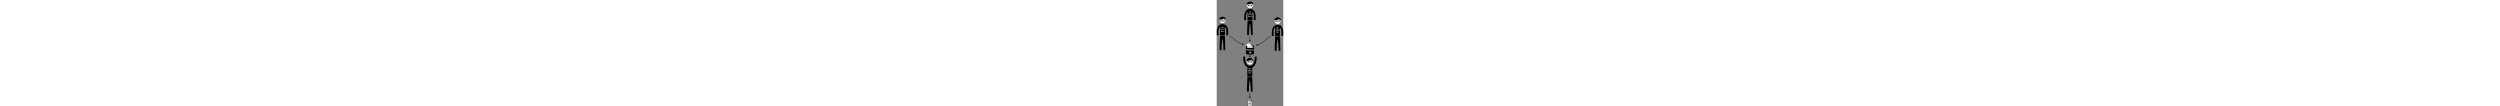 <?xml version="1.0" encoding="UTF-8"?>
<svg xmlns="http://www.w3.org/2000/svg" xmlns:xlink="http://www.w3.org/1999/xlink" xml:space="preserve" height="557px" viewBox="0 0 13100 20915" version="1.1" baseProfile="full" style="clip-rule:evenodd;fill-rule:evenodd;image-rendering:optimizeQuality;shape-rendering:geometricPrecision;text-rendering:optimizeLegibility">
	<rect x="0" y="0" width="13100" height="20915" fill="#808080" stroke="none"/>
	<defs>
		<style type="text/css"><![CDATA[
			.str0 {stroke:white;stroke-width:7.312}
			.fil4 {fill:none}
			.fil0 {fill:black}
			.fil1 {fill:white}
			.fil3 {fill:black;fill-rule:nonzero}
			.fil2 {fill:white;fill-rule:nonzero}
		]]></style>
	</defs>
	<g>
		<g>
			<path class="fil0" d="M1148 4745c-1463 0-1111 2197-1111 2197l358 0c-18-126-186-1410 269-1667 0 0-53 1507-5 1667l946 0c46-159-4-1655-4-1655 433 255 273 1529 256 1655l352 0c0 0 402-2197-1060-2197z"/>
			<path class="fil0" d="M1115 7701c128-320 219 1913 230 2181 187-4 335-8 335-8 0 0-34-2739-79-2857l-937 0c0 0-130 2825-78 2857 19 12 166 15 347 14 7-234 56-1871 182-2186z"/>
			<g>
				<path class="fil1" d="M1148 3233c-398 0-720 322-720 720 0 398 322 720 720 720 398 0 720-322 720-720 0-398-322-720-720-720z"/>
				<circle class="fil0" cx="860" cy="4029" r="96"/>
				<circle class="fil0" cx="1436" cy="4029" r="96"/>
				<path class="fil0" d="M1148 4337c-37 0-70-17-92-46-6-8-5-21 4-27 8-6 21-5 27 4 15 20 37 31 62 31 25 0 47-11 62-31 6-8 18-10 27-4 9 6 10 18 4 27-22 29-56 47-92 47z"/>
				<path class="fil0" d="M1618 3876l-365 0c-42 0-77 34-77 77l0 32c-9-2-18-3-29-3-11 0-20 1-29 3l0-32c0-42-34-77-77-77l-365 0c-42 0-77 34-77 77l0 154c0 42 34 77 77 77l365 0c42 0 77-34 77-77l0-82c7-3 17-5 29-5 12 0 21 2 29 5l0 82c0 42 34 77 77 77l365 0c42 0 77-34 77-77l0-154c0-42-34-77-77-77zm-538 230c0 21-17 38-38 38l-365 0c-21 0-38-17-38-38l0-154c0-21 17-38 38-38l365 0c21 0 38 17 38 38l0 49 0 46 0 58zm576 0c0 21-17 38-38 38l-365 0c-21 0-38-17-38-38l0-58 0-47 0-49c0-21 17-38 38-38l365 0c21 0 38 17 38 38l0 154z"/>
				<path class="fil0" d="M1148 3233c-398 0-720 322-720 720 0 398 322 720 720 720 398 0 720-322 720-720 0-398-322-720-720-720zm0 1382c-365 0-662-297-662-662 0-33 3-65 7-97 332 1 781-64 944-229 0 32 79 227 366 227 5 32 8 65 8 99 0 365-297 662-662 662z"/>
			</g>
			<path class="fil2" d="M1312 5252l-75 241-45 0-49-157c-1-2-2-5-2-7-1-3-1-5-2-8-1 3-1 6-2 8-1 3-2 5-2 7l-50 157-45 0-74-241 42 0c4 0 8 1 11 3 3 2 5 5 6 8l37 136c1 4 2 8 3 12 1 4 2 9 3 14 1-5 2-10 3-14 1-4 2-8 4-12l43-136c1-3 3-5 6-8 3-2 6-3 11-3l15 0c4 0 8 1 11 3 3 2 5 5 6 8l43 136c1 4 3 7 4 12 1 4 2 9 3 13 1-5 2-9 3-13 1-4 2-8 3-12l37-136c1-3 3-5 6-8 3-2 7-3 11-3l39 0z"/>
			<path class="fil2" d="M916 5849c5 0 9 1 12 4 3 3 4 6 4 11l0 27-167 0 0-15c0-3 1-6 2-9 1-3 3-6 6-9l71-72c6-6 11-12 16-18 5-6 9-11 12-16 3-5 5-11 7-16 2-6 2-11 2-17 0-11-3-19-8-24-6-6-13-8-23-8-4 0-8 1-12 2-4 1-7 3-10 5-3 2-5 5-8 8-2 3-4 6-5 10-2 6-5 9-8 11-3 2-8 2-14 1l-24-4c2-12 5-22 10-31 5-9 11-16 18-22 7-6 16-10 25-13 9-3 20-4 30-4 11 0 22 2 31 5 9 3 17 8 24 14 7 6 12 13 15 22 4 9 5 18 5 28 0 9-1 17-4 25-3 8-6 15-10 21-4 7-9 13-15 20-6 6-12 13-18 19l-51 52c6-2 11-3 17-4 6-1 11-1 16-1l54 0z"/>
			<path class="fil2" d="M1131 5771c0 21-2 39-7 55-5 15-11 28-19 38-8 10-17 18-28 23-11 5-23 7-35 7-13 0-24-2-35-7-11-5-20-12-28-23-8-10-14-23-18-38-4-15-7-34-7-55 0-21 2-39 7-55 4-15 11-28 18-38 8-10 17-18 28-23 11-5 23-7 35-7 13 0 24 2 35 7 11 5 20 12 28 23 8 10 14 23 19 38 5 15 7 34 7 55zm-47 0c0-17-1-31-4-42-2-11-6-20-9-26-4-6-8-11-13-13-5-3-10-4-16-4-5 0-10 1-15 4-5 3-9 7-13 13-4 6-7 15-9 26-2 11-3 25-3 42 0 17 1 31 3 42 2 11 5 20 9 26 4 6 8 11 13 13 5 3 10 4 15 4 5 0 11-1 16-4 5-3 9-7 13-13 4-6 7-15 9-26 2-11 4-25 4-42z"/>
			<path class="fil2" d="M1311 5857l0 34-135 0 0-34 48 0 0-132c0-3 0-6 0-9 0-3 0-6 0-9l-32 26c-2 2-4 3-6 3-2 0-4 0-6 0-2 0-4-1-5-2-1-1-3-2-3-3l-14-19 74-63 38 0 0 207 42 0z"/>
			<path class="fil2" d="M1516 5771c0 21-2 39-7 55-5 15-11 28-19 38-8 10-17 18-28 23-11 5-23 7-35 7-13 0-24-2-35-7-11-5-20-12-28-23-8-10-14-23-18-38-4-15-7-34-7-55 0-21 2-39 7-55 4-15 11-28 18-38 8-10 17-18 28-23 11-5 23-7 35-7 13 0 24 2 35 7 11 5 20 12 28 23 8 10 14 23 19 38 5 15 7 34 7 55zm-47 0c0-17-1-31-4-42-2-11-6-20-9-26-4-6-8-11-13-13-5-3-10-4-16-4-5 0-10 1-15 4-5 3-9 7-13 13-4 6-7 15-9 26-2 11-3 25-3 42 0 17 1 31 3 42 2 11 5 20 9 26 4 6 8 11 13 13 5 3 10 4 15 4 5 0 11-1 16-4 5-3 9-7 13-13 4-6 7-15 9-26 2-11 4-25 4-42z"/>
			<path class="fil2" d="M904 6163c-4-5-9-8-14-10-5-2-10-3-16-3-6 0-11 1-15 3-5 2-8 5-12 10-3 4-6 10-8 17-2 7-3 15-3 25 0 10 1 18 2 24 1 7 4 12 6 16 3 4 6 7 10 9 4 2 8 3 13 3 8 0 15-2 20-5 5-3 11-8 15-14l0-75zm46-121l0 247-28 0c-6 0-10-3-11-8l-4-15c-3 4-7 7-11 10-4 3-8 6-12 8-4 2-9 4-14 5-5 1-11 2-17 2-9 0-18-2-25-6-8-4-14-10-20-17-6-7-10-17-13-27-3-11-5-23-5-37 0-13 2-25 5-36 3-11 8-20 15-28 6-8 14-14 23-19 9-5 19-7 30-7 9 0 17 1 24 4 6 3 12 7 17 11l0-88 46 0z"/>
			<path class="fil2" d="M1065 6116c13 0 25 2 35 6 11 4 20 10 27 17 8 8 13 17 17 28 4 11 6 23 6 37 0 14-2 26-6 37-4 11-10 20-17 28-8 8-17 13-27 18-11 4-22 6-35 6-13 0-25-2-35-6-11-4-20-10-27-18-8-8-13-17-17-28-4-11-6-23-6-37 0-14 2-26 6-37 4-11 10-20 17-28 8-8 17-13 27-17 11-4 22-6 35-6zm0 142c13 0 23-5 29-14 6-9 9-22 9-40 0-18-3-31-9-40-6-9-16-13-29-13-13 0-23 4-30 13-6 9-9 22-9 40 0 18 3 31 9 40 6 9 16 14 30 14z"/>
			<path class="fil2" d="M1303 6156c-1 2-3 3-4 4-1 1-3 1-6 1-2 0-4-1-6-2-2-1-4-3-7-4-3-1-6-3-9-4-4-1-8-2-14-2-7 0-13 1-18 4-5 2-9 6-13 11-3 5-6 10-7 17-2 7-2 14-2 22 0 17 4 31 11 40 7 9 17 14 29 14 4 0 8 0 11-1 3-1 6-2 8-3 2-1 4-2 6-4 2-1 3-3 5-4 1-1 3-2 4-3 1-1 3-1 5-1 4 0 6 1 8 4l13 17c-5 6-10 10-16 14-6 4-11 7-17 9-6 2-12 4-18 4-6 1-12 1-18 1-11 0-20-2-30-6-9-4-18-10-25-17-7-8-13-17-17-28-4-11-6-23-6-37 0-13 2-24 5-35 4-11 9-20 16-28 7-8 16-14 26-19 10-4 23-7 36-7 13 0 24 2 34 6 10 4 19 10 27 18l-12 16z"/>
			<path class="fil2" d="M1497 6289l-44 0c-3 0-6-1-8-2-2-2-4-4-5-6l-34-56c-1 4-2 7-4 10l-29 46c-1 2-3 4-5 6-2 2-4 3-7 3l-41 0 58-88-56-83 44 0c3 0 6 0 7 1 2 1 3 2 4 4l34 54c1-2 1-4 2-6 1-2 2-4 3-6l26-42c3-4 6-6 10-6l42 0-56 81 58 90z"/>
		</g>
		<g>
			<path class="fil0" d="M6555 1768c-1463 0-1111 2197-1111 2197l358 0c-18-126-186-1410 269-1667 0 0-53 1507-5 1667l946 0c46-159-4-1655-4-1655 433 255 273 1529 256 1655l352 0c0 0 402-2197-1060-2197z"/>
			<path class="fil0" d="M6522 4724c128-320 219 1913 230 2181 187-4 335-8 335-8 0 0-34-2739-79-2857l-937 0c0 0-130 2825-78 2857 19 12 166 15 347 14 7-234 56-1871 182-2186z"/>
			<g>
				<path class="fil1" d="M6555 256c-398 0-720 322-720 720 0 398 322 720 720 720 398 0 720-322 720-720 0-398-322-720-720-720z"/>
				<circle class="fil0" cx="6267" cy="1052" r="96"/>
				<circle class="fil0" cx="6843" cy="1052" r="96"/>
				<path class="fil0" d="M6555 1359c-37 0-70-17-92-46-6-8-5-21 4-27 8-6 21-5 27 4 15 20 37 31 62 31 25 0 47-11 62-31 6-8 18-10 27-4 9 6 10 18 4 27-22 29-56 47-92 47z"/>
				<path class="fil0" d="M7025 899l-365 0c-42 0-77 34-77 77l0 32c-9-2-18-3-29-3-11 0-20 1-29 3l0-32c0-42-34-77-77-77l-365 0c-42 0-77 34-77 77l0 154c0 42 34 77 77 77l365 0c42 0 77-34 77-77l0-82c7-3 17-5 29-5 12 0 21 2 29 5l0 82c0 42 34 77 77 77l365 0c42 0 77-34 77-77l0-154c0-42-34-77-77-77zm-538 230c0 21-17 38-38 38l-365 0c-21 0-38-17-38-38l0-154c0-21 17-38 38-38l365 0c21 0 38 17 38 38l0 49 0 46 0 58zm576 0c0 21-17 38-38 38l-365 0c-21 0-38-17-38-38l0-58 0-47 0-49c0-21 17-38 38-38l365 0c21 0 38 17 38 38l0 154z"/>
				<path class="fil0" d="M6555 256c-398 0-720 322-720 720 0 398 322 720 720 720 398 0 720-322 720-720 0-398-322-720-720-720zm0 1382c-365 0-662-297-662-662 0-33 2-65 7-97 332 1 781-64 944-229 0 32 79 227 366 227 5 32 8 65 8 99 0 365-297 662-662 662z"/>
			</g>
			<path class="fil2" d="M6719 2275l-75 241-45 0-49-157c-1-2-2-5-2-7-1-3-1-5-2-8-1 3-1 6-2 8-1 3-2 5-2 7l-50 157-45 0-74-241 42 0c4 0 8 1 11 3 3 2 5 5 6 8l37 136c1 4 2 8 3 12 1 4 2 9 3 14 1-5 2-10 3-14 1-4 2-8 4-12l43-136c1-3 3-5 6-8 3-2 6-3 11-3l15 0c4 0 8 1 11 3 3 2 5 5 6 8l43 136c1 4 3 7 4 12 1 4 2 9 3 13 1-5 2-9 3-13 1-4 2-8 3-12l37-136c1-3 3-5 6-8 3-2 7-3 11-3l39 0z"/>
			<path class="fil2" d="M6322 2872c5 0 9 1 12 4 3 3 4 6 4 11l0 27-167 0 0-15c0-3 1-6 2-9 1-3 3-6 6-9l71-72c6-6 11-12 16-18 5-6 9-11 12-16 3-5 5-11 7-16 2-6 2-11 2-17 0-11-3-19-8-24-6-6-13-8-23-8-4 0-8 1-12 2-4 1-7 3-10 5-3 2-5 5-8 8-2 3-4 6-5 10-2 6-5 9-8 11-3 2-8 2-14 1l-24-4c2-12 5-22 10-31 5-9 11-16 18-22 7-6 16-10 25-13 9-3 20-4 30-4 11 0 22 2 31 5 9 3 17 8 24 14 7 6 12 13 15 22 4 9 5 18 5 28 0 9-1 17-4 25-3 8-6 15-10 21-4 7-9 13-15 20-6 6-12 13-18 19l-51 52c6-2 11-3 17-4 6-1 11-1 16-1l54 0z"/>
			<path class="fil2" d="M6538 2793c0 21-2 39-7 55-5 15-11 28-19 38-8 10-17 18-28 23-11 5-23 7-35 7-13 0-24-2-35-7-11-5-20-12-28-23-8-10-14-23-18-38-4-15-7-34-7-55 0-21 2-39 7-55 4-15 11-28 18-38 8-10 17-18 28-23 11-5 23-7 35-7 13 0 24 2 35 7 11 5 20 12 28 23 8 10 14 23 19 38 5 15 7 34 7 55zm-47 0c0-17-1-31-4-42-2-11-6-20-9-26-4-6-8-11-13-13-5-3-10-4-16-4-5 0-10 1-15 4-5 3-9 7-13 13-4 6-7 15-9 26-2 11-3 25-3 42 0 17 1 31 3 42 2 11 5 20 9 26 4 6 8 11 13 13 5 3 10 4 15 4 5 0 11-1 16-4 5-3 9-7 13-13 4-6 7-15 9-26 2-11 4-25 4-42z"/>
			<path class="fil2" d="M6718 2880l0 34-135 0 0-34 48 0 0-132c0-3 0-6 0-9 0-3 0-6 0-9l-32 26c-2 2-4 3-6 3-2 0-4 0-6 0-2 0-4-1-5-2-1-1-3-2-3-3l-14-19 74-63 38 0 0 207 42 0z"/>
			<path class="fil2" d="M6827 2760l-7 9c4-2 9-3 14-4 5-1 10-1 16-1 9 0 18 1 26 4 9 3 16 7 23 13 7 6 12 13 16 22 4 9 6 20 6 32 0 11-2 22-6 32-4 10-10 19-18 26-8 7-17 13-27 18-11 4-22 6-35 6-13 0-25-2-35-6-10-4-19-10-27-17-7-8-13-17-17-27-4-10-6-22-6-35 0-12 2-23 7-35 5-12 12-24 21-37l56-75c2-3 5-5 10-7 4-2 9-3 15-3l41 0-71 86zm6 120c6 0 12-1 17-3 5-2 9-5 13-9 4-4 7-8 9-13 2-5 3-11 3-16 0-7-1-12-3-18-2-5-5-10-8-13-4-4-8-6-13-8-5-2-11-3-17-3-6 0-11 1-16 3-5 2-9 5-12 9-3 4-6 8-8 13-2 5-3 11-3 17 0 6 1 12 2 17 2 5 4 10 7 13 3 4 7 6 12 8 5 2 11 3 17 3z"/>
			<path class="fil2" d="M6310 3185c-4-5-9-8-14-10-5-2-10-3-16-3-6 0-11 1-15 3-5 2-8 5-12 10-3 4-6 10-8 17-2 7-3 15-3 25 0 10 1 18 2 24 1 7 4 12 6 16 3 4 6 7 10 9 4 2 8 3 13 3 8 0 15-2 20-5 5-3 11-8 15-14l0-75zm46-121l0 247-28 0c-6 0-10-3-11-8l-4-15c-3 4-7 7-11 10-4 3-8 6-12 8-4 2-9 4-14 5-5 1-11 2-17 2-9 0-18-2-25-6-8-4-14-10-20-17-6-7-10-17-13-27-3-11-5-23-5-37 0-13 2-25 5-36 3-11 8-20 15-28 6-8 14-14 23-19 9-5 19-7 30-7 9 0 17 1 24 4 6 3 12 7 17 11l0-88 46 0z"/>
			<path class="fil2" d="M6471 3138c13 0 25 2 35 6 11 4 20 10 27 17 8 8 13 17 17 28 4 11 6 23 6 37 0 14-2 26-6 37-4 11-10 20-17 28-8 8-17 13-27 18-11 4-22 6-35 6-13 0-25-2-35-6-11-4-20-10-27-18-8-8-13-17-17-28-4-11-6-23-6-37 0-14 2-26 6-37 4-11 10-20 17-28 8-8 17-13 27-17 11-4 22-6 35-6zm0 142c13 0 23-5 29-14 6-9 9-22 9-40 0-18-3-31-9-40-6-9-16-13-29-13-13 0-23 4-30 13-6 9-9 22-9 40 0 18 3 31 9 40 6 9 16 14 30 14z"/>
			<path class="fil2" d="M6710 3179c-1 2-3 3-4 4-1 1-3 1-6 1-2 0-4-1-6-2-2-1-4-3-7-4-3-1-6-3-9-4-4-1-8-2-14-2-7 0-13 1-18 4-5 2-9 6-13 11-3 5-6 10-7 17-2 7-2 14-2 22 0 17 4 31 11 40 7 9 17 14 29 14 4 0 8 0 11-1 3-1 6-2 8-3 2-1 4-2 6-4 2-1 3-3 5-4 1-1 3-2 4-3 1-1 3-1 5-1 4 0 6 1 8 4l13 17c-5 6-10 10-16 14-6 4-11 7-17 9-6 2-12 4-18 4-6 1-12 1-18 1-11 0-20-2-30-6-9-4-18-10-25-17-7-8-13-17-17-28-4-11-6-23-6-37 0-13 2-24 5-35 4-11 9-20 16-28 7-8 16-14 26-19 10-4 23-7 36-7 13 0 24 2 34 6 10 4 19 10 27 18l-12 16z"/>
			<path class="fil2" d="M6904 3312l-44 0c-3 0-6-1-8-2-2-2-4-4-5-6l-34-56c-1 4-2 7-4 10l-29 46c-1 2-3 4-5 6-2 2-4 3-7 3l-41 0 58-88-56-83 44 0c3 0 6 0 7 1 2 1 3 2 4 4l34 54c1-2 1-4 2-6 1-2 2-4 3-6l26-42c3-4 6-6 10-6l42 0-56 81 58 90z"/>
		</g>
		<g>
			<path class="fil0" d="M11988 4875c-1463 0-1111 2197-1111 2197l358 0c-18-126-186-1410 269-1667 0 0-53 1507-5 1667l946 0c46-159-4-1655-4-1655 433 255 273 1529 256 1655l352 0c0 0 402-2197-1060-2197z"/>
			<path class="fil0" d="M11956 7831c128-320 219 1913 230 2181 187-4 335-8 335-8 0 0-34-2739-79-2857l-937 0c0 0-130 2825-78 2857 19 12 166 15 347 14 7-234 56-1871 182-2186z"/>
			<g>
				<path class="fil1" d="M11988 3363c-398 0-720 322-720 720 0 398 322 720 720 720 398 0 720-322 720-720 0-398-322-720-720-720z"/>
				<circle class="fil0" cx="11701" cy="4159" r="96"/>
				<circle class="fil0" cx="12276" cy="4159" r="96"/>
				<path class="fil0" d="M11988 4466c-37 0-70-17-92-46-6-8-5-21 4-27 8-6 21-5 27 4 15 20 37 31 62 31 25 0 47-11 62-31 6-8 18-10 27-4 9 6 10 18 4 27-22 29-56 47-92 47z"/>
				<path class="fil0" d="M12459 4006l-365 0c-42 0-77 34-77 77l0 32c-9-2-18-3-29-3-11 0-20 1-29 3l0-32c0-42-34-77-77-77l-365 0c-42 0-77 34-77 77l0 154c0 42 34 77 77 77l365 0c42 0 77-34 77-77l0-82c7-3 17-5 29-5 12 0 21 2 29 5l0 82c0 42 34 77 77 77l365 0c42 0 77-34 77-77l0-154c0-42-34-77-77-77zm-538 230c0 21-17 38-38 38l-365 0c-21 0-38-17-38-38l0-154c0-21 17-38 38-38l365 0c21 0 38 17 38 38l0 49 0 46 0 58zm576 0c0 21-17 38-38 38l-365 0c-21 0-38-17-38-38l0-58 0-47 0-49c0-21 17-38 38-38l365 0c21 0 38 17 38 38l0 154z"/>
				<path class="fil0" d="M11988 3363c-398 0-720 322-720 720 0 398 322 720 720 720 398 0 720-322 720-720 0-398-322-720-720-720zm0 1382c-365 0-662-297-662-662 0-33 2-65 7-97 332 1 781-64 944-229 0 32 79 227 366 227 5 32 8 65 8 99 0 365-297 662-662 662z"/>
			</g>
			<path class="fil2" d="M12152 5382l-75 241-45 0-49-157c-1-2-2-5-2-7-1-3-1-5-2-8-1 3-1 6-2 8-1 3-2 5-2 7l-50 157-45 0-74-241 42 0c4 0 8 1 11 3 3 2 5 5 6 8l37 136c1 4 2 8 3 12 1 4 2 9 3 14 1-5 2-10 3-14 1-4 2-8 4-12l43-136c1-3 3-5 6-8 3-2 6-3 11-3l15 0c4 0 8 1 11 3 3 2 5 5 6 8l43 136c1 4 3 7 4 12 1 4 2 9 3 13 1-5 2-9 3-13 1-4 2-8 3-12l37-136c1-3 3-5 6-8 3-2 7-3 11-3l39 0z"/>
			<path class="fil2" d="M11756 5979c5 0 9 1 12 4 3 3 4 6 4 11l0 27-167 0 0-15c0-3 1-6 2-9 1-3 3-6 6-9l71-72c6-6 11-12 16-18 5-6 9-11 12-16 3-5 5-11 7-16 2-6 2-11 2-17 0-11-3-19-8-24-6-6-13-8-23-8-4 0-8 1-12 2-4 1-7 3-10 5-3 2-5 5-8 8-2 3-4 6-5 10-2 6-5 9-8 11-3 2-8 2-14 1l-24-4c2-12 5-22 10-31 5-9 11-16 18-22 7-6 16-10 25-13 9-3 20-4 30-4 11 0 22 2 31 5 9 3 17 8 24 14 7 6 12 13 15 22 4 9 5 18 5 28 0 9-1 17-4 25-3 8-6 15-10 21-4 7-9 13-15 20-6 6-12 13-18 19l-51 52c6-2 11-3 17-4 6-1 11-1 16-1l54 0z"/>
			<path class="fil2" d="M11971 5901c0 21-2 39-7 55-5 15-11 28-19 38-8 10-17 18-28 23-11 5-23 7-35 7-13 0-24-2-35-7-11-5-20-12-28-23-8-10-14-23-18-38-4-15-7-34-7-55 0-21 2-39 7-55 4-15 11-28 18-38 8-10 17-18 28-23 11-5 23-7 35-7 13 0 24 2 35 7 11 5 20 12 28 23 8 10 14 23 19 38 5 15 7 34 7 55zm-47 0c0-17-1-31-4-42-2-11-6-20-9-26-4-6-8-11-13-13-5-3-10-4-16-4-5 0-10 1-15 4-5 3-9 7-13 13-4 6-7 15-9 26-2 11-3 25-3 42 0 17 1 31 3 42 2 11 5 20 9 26 4 6 8 11 13 13 5 3 10 4 15 4 5 0 11-1 16-4 5-3 9-7 13-13 4-6 7-15 9-26 2-11 4-25 4-42z"/>
			<path class="fil2" d="M12164 5901c0 21-2 39-7 55-5 15-11 28-19 38-8 10-17 18-28 23-11 5-23 7-35 7-13 0-24-2-35-7-11-5-20-12-28-23-8-10-14-23-18-38-4-15-7-34-7-55 0-21 2-39 7-55 4-15 11-28 18-38 8-10 17-18 28-23 11-5 23-7 35-7 13 0 24 2 35 7 11 5 20 12 28 23 8 10 14 23 19 38 5 15 7 34 7 55zm-47 0c0-17-1-31-4-42-2-11-6-20-9-26-4-6-8-11-13-13-5-3-10-4-16-4-5 0-10 1-15 4-5 3-9 7-13 13-4 6-7 15-9 26-2 11-3 25-3 42 0 17 1 31 3 42 2 11 5 20 9 26 4 6 8 11 13 13 5 3 10 4 15 4 5 0 11-1 16-4 5-3 9-7 13-13 4-6 7-15 9-26 2-11 4-25 4-42z"/>
			<path class="fil2" d="M12356 5901c0 21-2 39-7 55-5 15-11 28-19 38-8 10-17 18-28 23-11 5-23 7-35 7-13 0-24-2-35-7-11-5-20-12-28-23-8-10-14-23-18-38-4-15-7-34-7-55 0-21 2-39 7-55 4-15 11-28 18-38 8-10 17-18 28-23 11-5 23-7 35-7 13 0 24 2 35 7 11 5 20 12 28 23 8 10 14 23 19 38 5 15 7 34 7 55zm-47 0c0-17-1-31-4-42-2-11-6-20-9-26-4-6-8-11-13-13-5-3-10-4-16-4-5 0-10 1-15 4-5 3-9 7-13 13-4 6-7 15-9 26-2 11-3 25-3 42 0 17 1 31 3 42 2 11 5 20 9 26 4 6 8 11 13 13 5 3 10 4 15 4 5 0 11-1 16-4 5-3 9-7 13-13 4-6 7-15 9-26 2-11 4-25 4-42z"/>
			<path class="fil2" d="M11833 6293c-4-5-9-8-14-10-5-2-10-3-16-3-6 0-11 1-15 3-5 2-8 5-12 10-3 4-6 10-8 17-2 7-3 15-3 25 0 10 1 18 2 24 1 7 4 12 6 16 3 4 6 7 10 9 4 2 8 3 13 3 8 0 15-2 20-5 5-3 11-8 15-14l0-75zm46-121l0 247-28 0c-6 0-10-3-11-8l-4-15c-3 4-7 7-11 10-4 3-8 6-12 8-4 2-9 4-14 5-5 1-11 2-17 2-9 0-18-2-25-6-8-4-14-10-20-17-6-7-10-17-13-27-3-11-5-23-5-37 0-13 2-25 5-36 3-11 8-20 15-28 6-8 14-14 23-19 9-5 19-7 30-7 9 0 17 1 24 4 6 3 12 7 17 11l0-88 46 0z"/>
			<path class="fil2" d="M11994 6245c13 0 25 2 35 6 11 4 20 10 27 17 8 8 13 17 17 28 4 11 6 23 6 37 0 14-2 26-6 37-4 11-10 20-17 28-8 8-17 13-27 18-11 4-22 6-35 6-13 0-25-2-35-6-11-4-20-10-27-18-8-8-13-17-17-28-4-11-6-23-6-37 0-14 2-26 6-37 4-11 10-20 17-28 8-8 17-13 27-17 11-4 22-6 35-6zm0 142c13 0 23-5 29-14 6-9 9-22 9-40 0-18-3-31-9-40-6-9-16-13-29-13-13 0-23 4-30 13-6 9-9 22-9 40 0 18 3 31 9 40 6 9 16 14 30 14z"/>
			<path class="fil2" d="M12232 6286c-1 2-3 3-4 4-1 1-3 1-6 1-2 0-4-1-6-2-2-1-4-3-7-4-3-1-6-3-9-4-4-1-8-2-14-2-7 0-13 1-18 4-5 2-9 6-13 11-3 5-6 10-7 17-2 7-2 14-2 22 0 17 4 31 11 40 7 9 17 14 29 14 4 0 8 0 11-1 3-1 6-2 8-3 2-1 4-2 6-4 2-1 3-3 5-4 1-1 3-2 4-3 1-1 3-1 5-1 4 0 6 1 8 4l13 17c-5 6-10 10-16 14-6 4-11 7-17 9-6 2-12 4-18 4-6 1-12 1-18 1-11 0-20-2-30-6-9-4-18-10-25-17-7-8-13-17-17-28-4-11-6-23-6-37 0-13 2-24 5-35 4-11 9-20 16-28 7-8 16-14 26-19 10-4 23-7 36-7 13 0 24 2 34 6 10 4 19 10 27 18l-12 16z"/>
		</g>
		<g>
			<path class="fil0" d="M6070 13074l-29 344c0 0-53 1507-5 1667l946 0c46-159-4-1655-4-1655l-21-345-887-11z"/>
			<path class="fil0" d="M6493 15843c128-320 219 1913 230 2181 187-4 335-8 335-8 0 0-34-2739-79-2857l-937 0c0 0-130 2825-78 2857 19 12 166 15 347 14 7-234 56-1871 182-2186z"/>
			<g>
				<path class="fil1" d="M6525 11375c-398 0-720 322-720 720 0 398 322 720 720 720 398 0 720-322 720-720 0-398-322-720-720-720z"/>
				<circle class="fil0" cx="6237" cy="12172" r="96"/>
				<circle class="fil0" cx="6813" cy="12172" r="96"/>
				<path class="fil0" d="M6525 12402c-37 0-70 17-92 46-6 8-5 21 4 27 8 6 21 5 27-4 15-20 37-31 62-31 25 0 47 11 62 31 6 8 18 10 27 4 9-6 10-18 4-27-22-29-56-47-92-47z"/>
				<path class="fil0" d="M6996 12018l-365 0c-42 0-77 34-77 77l0 32c-9-2-18-3-29-3-11 0-20 1-29 3l0-32c0-42-34-77-77-77l-365 0c-42 0-77 34-77 77l0 154c0 42 34 77 77 77l365 0c42 0 77-34 77-77l0-82c7-3 17-5 29-5 12 0 21 2 29 5l0 82c0 42 34 77 77 77l365 0c42 0 77-34 77-77l0-154c0-42-34-77-77-77zm-538 230c0 21-17 38-38 38l-365 0c-21 0-38-17-38-38l0-154c0-21 17-38 38-38l365 0c21 0 38 17 38 38l0 49 0 46 0 58zm576 0c0 21-17 38-38 38l-365 0c-21 0-38-17-38-38l0-58 0-47 0-49c0-21 17-38 38-38l365 0c21 0 38 17 38 38l0 154z"/>
				<path class="fil0" d="M6525 11375c-398 0-720 322-720 720 0 398 322 720 720 720 398 0 720-322 720-720 0-398-322-720-720-720zm0 1382c-365 0-662-297-662-662 0-33 2-65 7-97 332 1 781-64 944-229 0 32 79 227 366 227 5 32 8 65 8 99 0 365-297 662-662 662z"/>
			</g>
			<path class="fil2" d="M6689 13395l-75 241-45 0-49-157c-1-2-2-5-2-7-1-3-1-5-2-8-1 3-1 6-2 8-1 3-2 5-2 7l-50 157-45 0-74-241 42 0c4 0 8 1 11 3 3 2 5 5 6 8l37 136c1 4 2 8 3 12 1 4 2 9 3 14 1-5 2-10 3-14 1-4 2-8 4-12l43-136c1-3 3-5 6-8 3-2 6-3 11-3l15 0c4 0 8 1 11 3 3 2 5 5 6 8l43 136c1 4 3 7 4 12 1 4 2 9 3 13 1-5 2-9 3-13 1-4 2-8 3-12l37-136c1-3 3-5 6-8 3-2 7-3 11-3l39 0z"/>
			<path class="fil2" d="M6293 13992c5 0 9 1 12 4 3 3 4 6 4 11l0 27-167 0 0-15c0-3 1-6 2-9 1-3 3-6 6-9l71-72c6-6 11-12 16-18 5-6 9-11 12-16 3-5 5-11 7-16 2-6 2-11 2-17 0-11-3-19-8-24-6-6-13-8-23-8-4 0-8 1-12 2-4 1-7 3-10 5-3 2-5 5-8 8-2 3-4 6-5 10-2 6-5 9-8 11-3 2-8 2-14 1l-24-4c2-12 5-22 10-31 5-9 11-16 18-22 7-6 16-10 25-13 9-3 20-4 30-4 11 0 22 2 31 5 9 3 17 8 24 14 7 6 12 13 15 22 4 9 5 18 5 28 0 9-1 17-4 25-3 8-6 15-10 21-4 7-9 13-15 20-6 6-12 13-18 19l-51 52c6-2 11-3 17-4 6-1 11-1 16-1l54 0z"/>
			<path class="fil2" d="M6508 13913c0 21-2 39-7 55-5 15-11 28-19 38-8 10-17 18-28 23-11 5-23 7-35 7-13 0-24-2-35-7-11-5-20-12-28-23-8-10-14-23-18-38-4-15-7-34-7-55 0-21 2-39 7-55 4-15 11-28 18-38 8-10 17-18 28-23 11-5 23-7 35-7 13 0 24 2 35 7 11 5 20 12 28 23 8 10 14 23 19 38 5 15 7 34 7 55zm-47 0c0-17-1-31-4-42-2-11-6-20-9-26-4-6-8-11-13-13-5-3-10-4-16-4-5 0-10 1-15 4-5 3-9 7-13 13-4 6-7 15-9 26-2 11-3 25-3 42 0 17 1 31 3 42 2 11 5 20 9 26 4 6 8 11 13 13 5 3 10 4 15 4 5 0 11-1 16-4 5-3 9-7 13-13 4-6 7-15 9-26 2-11 4-25 4-42z"/>
			<path class="fil2" d="M6701 13913c0 21-2 39-7 55-5 15-11 28-19 38-8 10-17 18-28 23-11 5-23 7-35 7-13 0-24-2-35-7-11-5-20-12-28-23-8-10-14-23-18-38-4-15-7-34-7-55 0-21 2-39 7-55 4-15 11-28 18-38 8-10 17-18 28-23 11-5 23-7 35-7 13 0 24 2 35 7 11 5 20 12 28 23 8 10 14 23 19 38 5 15 7 34 7 55zm-47 0c0-17-1-31-4-42-2-11-6-20-9-26-4-6-8-11-13-13-5-3-10-4-16-4-5 0-10 1-15 4-5 3-9 7-13 13-4 6-7 15-9 26-2 11-3 25-3 42 0 17 1 31 3 42 2 11 5 20 9 26 4 6 8 11 13 13 5 3 10 4 15 4 5 0 11-1 16-4 5-3 9-7 13-13 4-6 7-15 9-26 2-11 4-25 4-42z"/>
			<path class="fil2" d="M6724 13861c2-12 5-22 10-31 5-9 11-16 18-22 7-6 16-10 25-13 9-3 19-4 30-4 12 0 22 2 31 5 9 3 17 8 23 13 6 6 11 12 15 20 3 8 5 16 5 24 0 8-1 14-2 20-2 6-4 11-7 15-3 4-7 8-12 11-5 3-10 5-16 7 28 9 41 27 41 55 0 12-2 23-7 32-5 9-11 17-18 23-8 6-16 11-27 14-10 3-21 5-32 5-12 0-22-1-31-4-9-3-17-7-24-12-7-5-13-12-18-20-5-8-9-17-13-28l20-8c5-2 10-3 15-2 5 1 8 3 10 7 2 4 5 8 7 12 2 4 5 7 8 9 3 3 7 5 11 6 4 1 8 2 14 2 6 0 12-1 17-3 5-2 9-5 12-8 3-3 6-7 7-11 2-4 2-8 2-13 0-6 0-11-1-15-1-4-3-8-7-11-4-3-9-6-16-7-7-2-17-3-29-3l0-32c10 0 18-1 25-2 6-2 11-4 15-7 4-3 6-7 8-11 1-4 2-9 2-14 0-11-3-19-8-24-5-6-13-8-23-8-4 0-8 1-12 2-4 1-7 3-10 5-3 2-5 5-8 8-2 3-4 6-5 10-2 6-5 9-8 11-3 2-8 2-14 1l-24-4z"/>
			<path class="fil2" d="M6369 14305c-4-5-9-8-14-10-5-2-10-3-16-3-6 0-11 1-15 3-5 2-8 5-12 10-3 4-6 10-8 17-2 7-3 15-3 25 0 10 1 18 2 24 1 7 4 12 6 16 3 4 6 7 10 9 4 2 8 3 13 3 8 0 15-2 20-5 5-3 11-8 15-14l0-75zm46-121l0 247-28 0c-6 0-10-3-11-8l-4-15c-3 4-7 7-11 10-4 3-8 6-12 8-4 2-9 4-14 5-5 1-11 2-17 2-9 0-18-2-25-6-8-4-14-10-20-17-6-7-10-17-13-27-3-11-5-23-5-37 0-13 2-25 5-36 3-11 8-20 15-28 6-8 14-14 23-19 9-5 19-7 30-7 9 0 17 1 24 4 6 3 12 7 17 11l0-88 46 0z"/>
			<path class="fil2" d="M6530 14258c13 0 25 2 35 6 11 4 20 10 27 17 8 8 13 17 17 28 4 11 6 23 6 37 0 14-2 26-6 37-4 11-10 20-17 28-8 8-17 13-27 18-11 4-22 6-35 6-13 0-25-2-35-6-11-4-20-10-27-18-8-8-13-17-17-28-4-11-6-23-6-37 0-14 2-26 6-37 4-11 10-20 17-28 8-8 17-13 27-17 11-4 22-6 35-6zm0 142c13 0 23-5 29-14 6-9 9-22 9-40 0-18-3-31-9-40-6-9-16-13-29-13-13 0-23 4-30 13-6 9-9 22-9 40 0 18 3 31 9 40 6 9 16 14 30 14z"/>
			<path class="fil2" d="M6769 14299c-1 2-3 3-4 4-1 1-3 1-6 1-2 0-4-1-6-2-2-1-4-3-7-4-3-1-6-3-9-4-4-1-8-2-14-2-7 0-13 1-18 4-5 2-9 6-13 11-3 5-6 10-7 17-2 7-2 14-2 22 0 17 4 31 11 40 7 9 17 14 29 14 4 0 8 0 11-1 3-1 6-2 8-3 2-1 4-2 6-4 2-1 3-3 5-4 1-1 3-2 4-3 1-1 3-1 5-1 4 0 6 1 8 4l13 17c-5 6-10 10-16 14-6 4-11 7-17 9-6 2-12 4-18 4-6 1-12 1-18 1-11 0-20-2-30-6-9-4-18-10-25-17-7-8-13-17-17-28-4-11-6-23-6-37 0-13 2-24 5-35 4-11 9-20 16-28 7-8 16-14 26-19 10-4 23-7 36-7 13 0 24 2 34 6 10 4 19 10 27 18l-12 16z"/>
			<path class="fil0" d="M6555 13327c-1463 0-1351-2197-1351-2197l358 0c-18 126 54 1410 509 1667 145 97 287 152 488 150 198-2 317-76 449-162 433-255 513-1529 496-1655l352 0c0 0 162 2197-1300 2197z"/>
		</g>
		<g>
			<path class="fil1" d="M6886 8909l272 0c122 0 220 99 220 220l0 1405c0 122-98 220-220 220l-1175 0c-122 0-220-98-220-220l0-1405c0-45 14-86 37-121l6-8 6-8-125-145 644-555 531 617 12 0 12 0z"/>
			<path class="fil0" d="M7157 8909l-272 0-12 0-12 0-531-617-644 555 125 145c-2 3-4 5-6 8-2 3-4 5-6 8-23 35-37 76-37 121l0 1405c0 122 99 220 220 220l1175 0c122 0 220-98 220-220l0-1405c0-121-98-220-220-220zm29 444c-81-19-229-55-376-90-110-26-220-52-303-72-41-10-76-18-100-23-11-3-20-5-27-6-4-79-20-537-28-778l834 969zm-1021 66l-12 0-105 0c-63 0-114-51-114-114 0-36 17-68 44-89 2-2 5-4 8-6 3-2 6-3 8-5l184 213-12 0 0 0zm1022-16c-17 10-37 16-58 16l-882 0-12 0-489-568 572-493c2 68 8 229 14 391 4 106 8 213 11 293 5 139 5 139 10 144 3 3 7 5 11 6 28 5 581 137 839 199-5 4-10 8-16 11zm54-80c-1 4-2 8-3 11-1 4-2 7-3 11l-132-153 12 0 12 0 1 0c63 0 114 51 114 114 0 6 0 12-1 17z"/>
			<polygon class="fil2" points="6137 9930 6074 9930 6074 9768 6030 9873 5987 9873 5943 9768 5943 9930 5884 9930 5884 9688 5956 9688 6010 9809 6064 9688 6137 9688 "/>
			<path class="fil2" d="M6305 9882l0-38c-8 1-16 2-25 3-9 1-16 2-21 4-6 2-10 5-13 8-3 4-5 8-5 14 0 4 0 7 1 9 1 2 2 5 5 7 2 2 5 4 9 5 3 1 9 2 16 2 6 0 12-1 18-4 6-2 11-6 16-9zm0 28c-3 2-7 5-12 9-5 3-9 6-13 8-6 3-12 5-18 6-6 1-13 2-20 2-17 0-32-5-43-16-12-11-17-24-17-41 0-13 3-24 9-33 6-8 14-15 25-20 11-5 24-8 40-10 16-2 32-4 50-5l0-1c0-10-4-17-12-21-8-4-20-6-36-6-10 0-20 2-31 5-11 3-19 6-23 8l-5 0 0-44c6-2 16-4 30-6 14-2 28-3 42-3 33 0 57 5 72 15 15 10 22 26 22 48l0 124-58 0 0-19z"/>
			<path class="fil2" d="M6475 9930l-58 0 0-182 58 0 0 182zm2-208l-62 0 0-44 62 0 0 44z"/>
			<polygon class="fil2" points="6589 9930 6530 9930 6530 9678 6589 9678 "/>
			<path class="fil2" d="M6853 9856c0 12-2 22-7 31-5 9-11 17-19 23-10 7-20 12-31 15-11 3-26 5-43 5l-105 0 0-241 94 0c19 0 34 1 43 2 9 1 18 4 27 9 9 5 16 11 20 19 4 8 7 17 7 27 0 12-3 22-9 31-6 9-15 16-26 21l0 1c16 3 28 10 37 19 9 10 14 23 14 39zm-80-99c0-4-1-8-3-12-2-4-5-7-11-9-5-2-10-3-17-3-7 0-16 0-28 0l-6 0 0 51 10 0c10 0 18 0 25 0 7 0 12-1 16-3 6-2 9-6 11-10 2-4 3-9 3-14zm15 98c0-8-1-14-4-18-3-4-8-7-15-9-5-1-11-2-20-2-8 0-17 0-26 0l-14 0 0 60 4 0c17 0 30 0 37 0 7 0 14-1 21-4 6-3 11-6 13-11 2-5 4-10 4-16z"/>
			<path class="fil2" d="M7083 9839c0 30-9 53-26 71-17 17-42 26-74 26-32 0-56-9-74-26-17-17-26-41-26-71 0-30 9-54 26-71 18-17 42-26 73-26 32 0 56 9 74 26 17 17 26 41 26 71zm-72 44c4-5 7-10 9-17 2-7 3-16 3-27 0-11-1-20-3-27-2-7-5-13-8-17-3-4-8-8-13-9-5-2-10-3-16-3-6 0-11 1-15 2-4 1-9 4-13 9-4 4-6 10-9 17-2 7-3 17-3 28 0 10 1 18 3 26 2 7 5 13 8 17 3 4 8 7 12 9 5 2 10 3 16 3 5 0 10-1 15-3 5-2 9-5 12-9z"/>
			<polygon class="fil2" points="7314 9930 7246 9930 7207 9875 7167 9930 7101 9930 7173 9839 7102 9748 7170 9748 7209 9801 7247 9748 7314 9748 7243 9837 "/>
			<path class="fil2" d="M6725 10179c17 17 31 38 41 62 10 24 15 51 15 81 0 22-3 44-9 66-6 22-14 41-23 56l-117 0-4-18c-9 6-17 10-26 14-8 3-20 5-35 5-25 0-46-10-61-31-16-21-23-49-23-84 0-19 3-35 8-50 5-14 12-26 21-37 9-10 19-18 31-23 12-6 24-8 36-8 10 0 19 2 27 6 8 4 14 8 18 12l0-14 54 0 0 189 39 0c6-12 10-26 12-40 3-14 4-28 4-41 0-26-4-49-11-69-7-20-17-36-30-49-13-13-28-23-46-30-18-6-37-10-57-10-20 0-38 4-56 12-18 8-33 18-47 31-14 14-25 30-33 51-9 20-13 42-13 67 0 26 4 50 12 70 8 20 19 37 32 51 13 13 29 23 47 30 18 7 36 10 56 10 13 0 28-1 45-4 17-2 32-5 44-9l0 45c-14 3-29 6-43 7-14 2-30 3-47 3-28 0-54-5-78-15-24-10-45-24-62-41-17-18-31-39-41-64-10-25-15-53-15-82 0-29 5-55 15-80 10-24 24-46 42-64 17-18 38-32 63-42 24-10 50-15 77-15 27 0 52 5 76 14 24 10 44 23 61 40zm-103 203l0-117c-6-3-12-6-18-7-5-1-11-2-18-2-15 0-26 6-34 20-8 13-12 31-12 53 0 24 3 43 10 54 7 12 18 18 33 18 8 0 15-2 21-5 6-3 12-8 18-14z"/>
		</g>
		<g>
			<path class="fil3" d="M5211 8709l-18 70-127-36-124-40-120-45-117-48-113-52-110-55-107-58-104-60-101-62-98-64-95-65-93-66-90-67-87-68-85-68-83-68-80-67-78-66-76-65-74-63-72-62-70-59-69-57-67-54-65-51-64-47-62-43-61-39-60-35-58-30-57-25-56-20 21-69 61 21 61 27 62 32 63 37 63 41 64 45 65 48 67 52 68 55 69 57 71 60 72 62 74 63 76 65 78 66 80 67 82 67 84 67 87 67 89 66 91 66 94 64 97 63 99 61 102 59 105 57 108 54 111 51 114 47 118 44 121 40 125 35zm56 83l-23-68-15 58-228-250 53-49 228 250-15 58zm0 0l15-58 37 41-53 17zm-333 72l-11-34 321-107 23 68-321 107-11-34z"/>
		</g>
		<g>
			<path class="fil3" d="M7893 8908l-18-70 125-35 121-40 118-44 114-47 111-51 108-54 105-57 102-59 99-61 97-63 94-64 91-66 89-66 87-67 84-67 82-67 80-67 78-66 76-65 74-63 72-62 71-60 69-57 68-55 67-52 65-48 64-45 63-41 63-37 62-32 61-27 61-21 21 69-56 20-57 25-58 30-60 35-61 39-62 43-64 47-65 51-67 54-69 57-70 59-72 62-74 63-76 65-78 66-80 67-83 68-85 68-87 68-90 67-93 66-95 65-98 64-101 62-104 60-107 58-110 55-113 52-117 48-120 45-124 40-127 36zm-90-45l53 49-15-58 321 106-23 68-321-106-15-58zm0 0l15 58-53-17 37-41zm255-226l27 24-228 250-53-49 228-250 27 24z"/>
		</g>
		<g>
			<path class="fil3" d="M6500 8086l0-918 72 0 0 918-72 0zm6 75l60-39-60 0 184-284 60 39-184 284-60 0zm0 0l60 0-30 47-30-47zm-154-304l30-20 184 284-60 39-184-284 30-20z"/>
		</g>
		<g>
			<path class="fil3" d="M6500 11179l0-347 72 0 0 347-72 0zm6 75l60-39-60 0 184-284 60 39-184 284-60 0zm0 0l60 0-30 47-30-47zm-154-304l30-20 184 284-60 39-184-284 30-20z"/>
		</g>
		<g>
			<path class="fil3" d="M6495 19233l0-918 72 0 0 918-72 0zm6 75l60-39-60 0 184-284 60 39-184 284-60 0zm0 0l60 0-30 47-30-47zm-154-304l30-20 184 284-60 39-184-284 30-20z"/>
		</g>
		<polygon class="fil1" points="6979 20275 7065 20759 6974 20775 6974 20845 6902 20845 6894 20900 6543 20852 6195 20915 6182 20846 6089 20846 6089 20791 6018 20782 6084 20294 5997 19810 6089 19793 6089 19723 6160 19723 6168 19669 6519 19716 6868 19654 6888 19766 7044 19787 "/>
		<path class="fil0" d="M7065 20759l-87-484 66-487-157-21-20-112-349 62-351-47-7 54-72 0 0 70-92 16 87 484-66 488 71 10 0 55 93 0 12 69 348-62 351 47 7-54 72 0 0-70 92-16zm-1014-911l37-7 0 214-37-208zm19 893l18-135 0 138-18-2zm920-914l-14 101-74-75-7-39 95 13zm-99 83l-107 0 0-107 107 107zm-63-202l9 51-34-5-35-35 61-11zm-597 1151l-3-14 83 0-80 14zm-96-61l-1-1028 603 0 0 188 187 0 1 841-790 1zm837-286l37 208-37 7 0-214zm-140-495l-597 0 0 47 597 0 0-47zm0 128l-597 0 0 47 597 0 0-47zm0 128l-597 0 0 47 597 0 0-47zm0 128l-597 0 0 47 597 0 0-47zm-597 129l0 47 597 0 0-47-597 0z"/>
	</g>
</svg>
